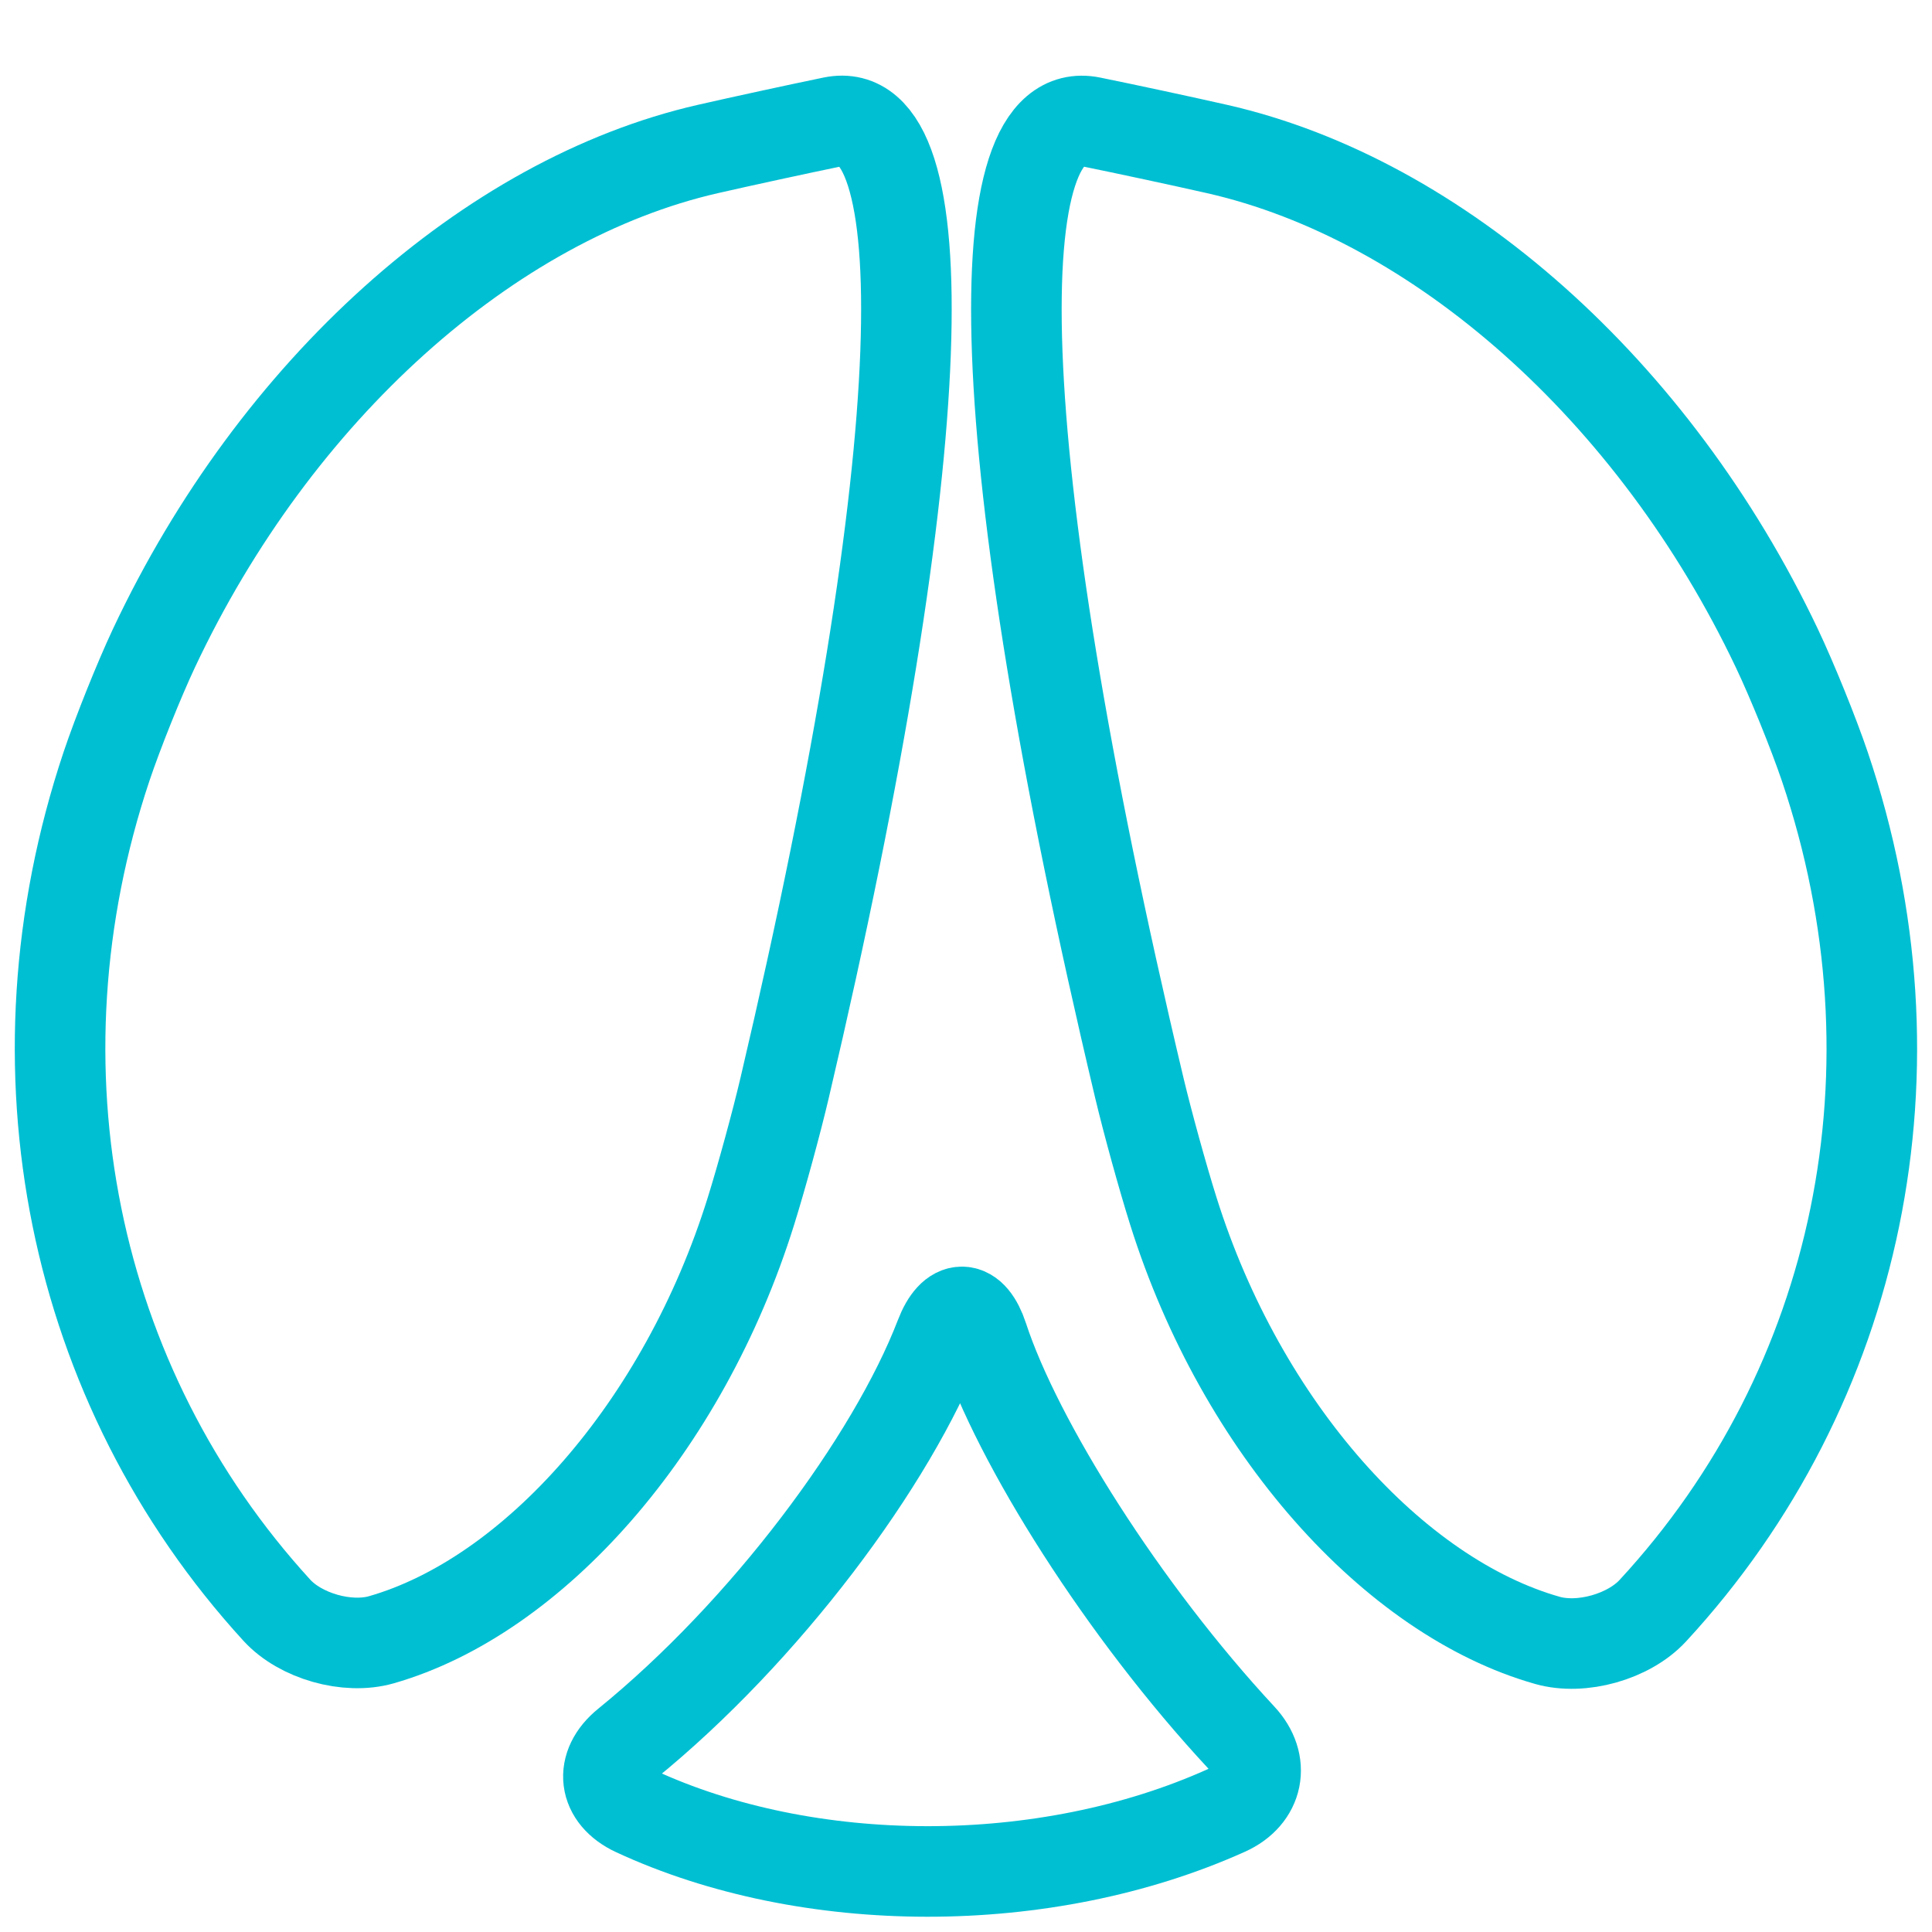 <?xml version="1.0" encoding="UTF-8" standalone="no"?><!-- Generator: Gravit.io --><svg xmlns="http://www.w3.org/2000/svg" xmlns:xlink="http://www.w3.org/1999/xlink" style="isolation:isolate" viewBox="0 0 32 32" width="32pt" height="32pt"><defs><clipPath id="_clipPath_G4pLkJyylTWwYRVZRJPUpF1lDlhnGhzA"><rect width="32" height="32"/></clipPath></defs><g clip-path="url(#_clipPath_G4pLkJyylTWwYRVZRJPUpF1lDlhnGhzA)"><g><path d=" M 20.154 2.467 C 23.819 3.297 27.398 6.461 29.428 10.732 C 29.68 11.262 30.038 12.144 30.226 12.7 C 31.91 17.681 30.812 22.958 27.376 26.678 C 26.978 27.109 26.196 27.33 25.631 27.17 C 23.09 26.451 20.567 23.659 19.436 20.065 C 19.259 19.505 19.006 18.587 18.87 18.015 C 16.313 7.256 16.302 1.661 18.074 2.02 C 18.649 2.137 19.581 2.337 20.154 2.467 Z " fill="none" vector-effect="non-scaling-stroke" stroke-width="1.5" stroke="rgb(0,191,211)" stroke-linejoin="miter" stroke-linecap="square" stroke-miterlimit="3"/><path d=" M 11.724 2.468 C 8.102 3.296 4.562 6.459 2.552 10.731 C 2.303 11.26 1.951 12.138 1.765 12.692 C 0.097 17.675 1.184 22.95 4.584 26.669 C 4.977 27.1 5.753 27.32 6.315 27.16 C 8.824 26.442 11.32 23.651 12.44 20.054 C 12.614 19.497 12.864 18.583 12.997 18.014 C 15.528 7.254 15.539 1.661 13.792 2.019 C 13.22 2.137 12.293 2.338 11.724 2.468 Z " fill="none" vector-effect="non-scaling-stroke" stroke-width="1.5" stroke="rgb(0,191,211)" stroke-linejoin="miter" stroke-linecap="square" stroke-miterlimit="3"/><path d=" M 15.572 22.133 C 14.775 24.205 12.666 27.028 10.38 28.885 C 9.927 29.253 9.989 29.751 10.519 29.997 C 13.372 31.322 17.3 31.343 20.314 29.986 C 20.846 29.746 20.956 29.204 20.558 28.777 C 18.617 26.688 16.852 23.896 16.281 22.151 C 16.099 21.596 15.781 21.588 15.572 22.133 Z " fill="none" vector-effect="non-scaling-stroke" stroke-width="1.5" stroke="rgb(0,191,211)" stroke-linejoin="miter" stroke-linecap="square" stroke-miterlimit="3"/></g></g></svg>